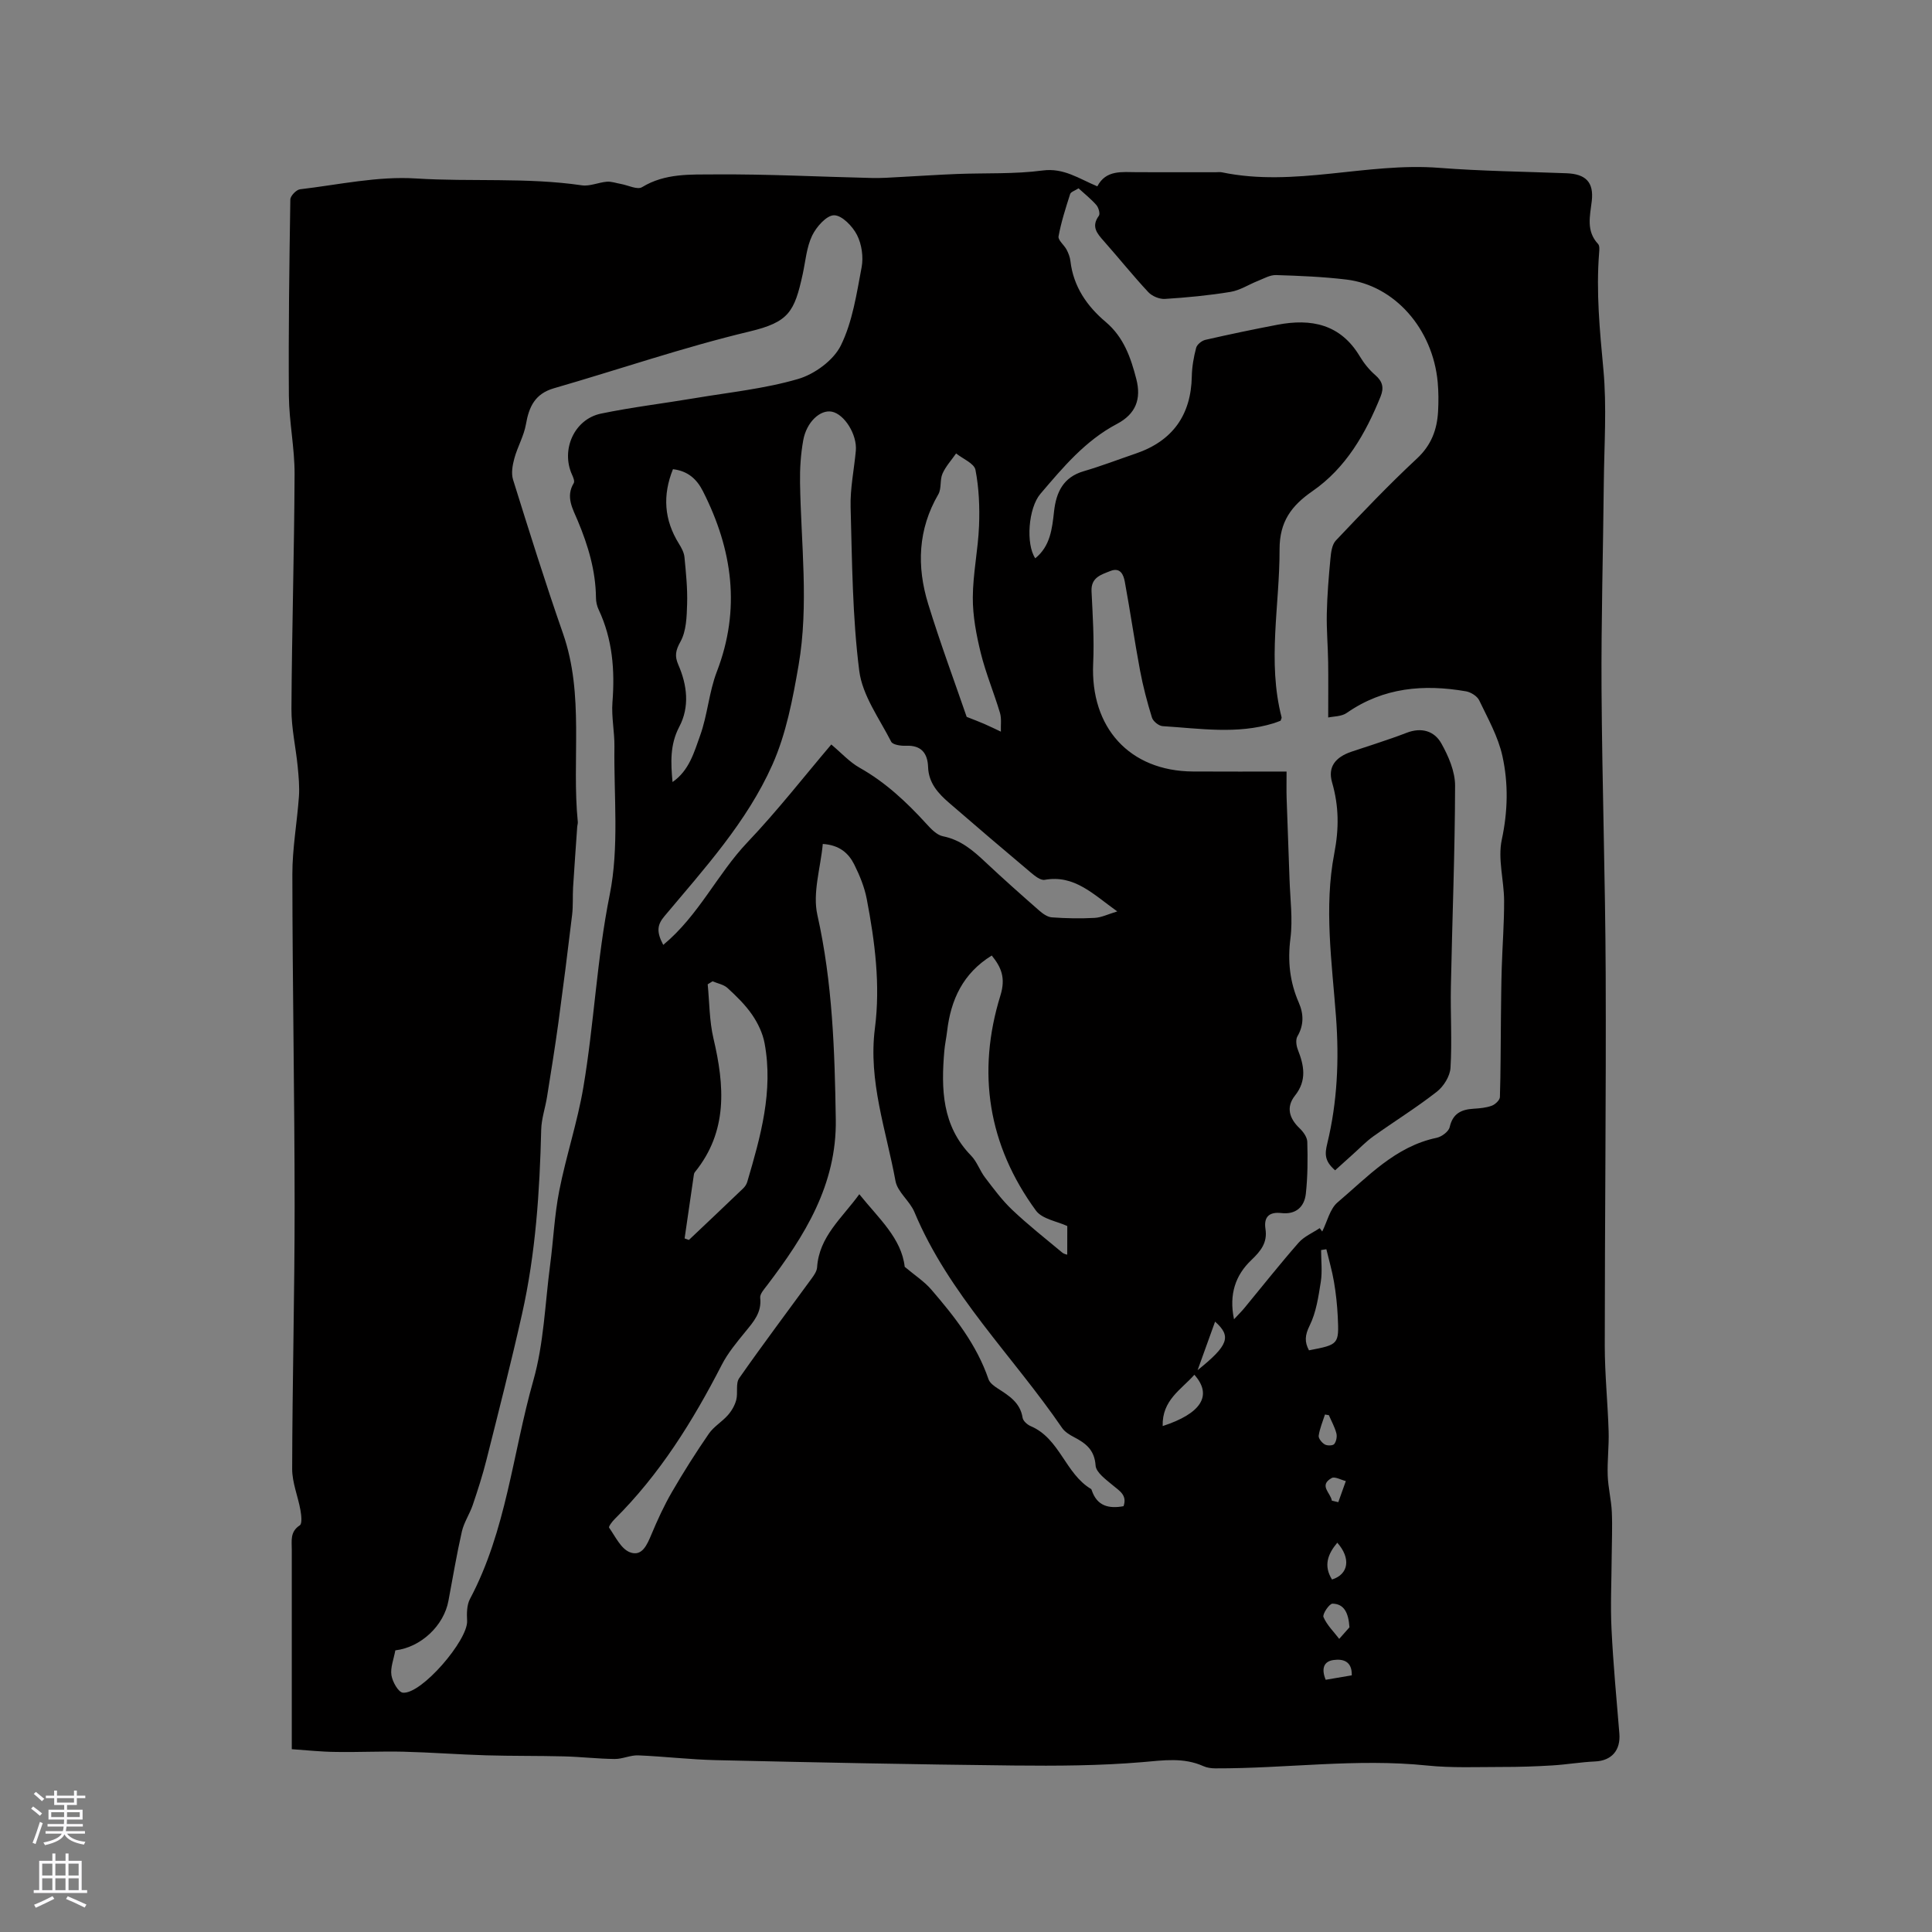 <svg enable-background="new 0 0 400 400" viewBox="0 0 400 400" xmlns="http://www.w3.org/2000/svg"><rect x="0" y="0" width="400" height="400" fill="#808080" stroke="none"/><path d="m60.41 362.15c0-10.45 0-20.3 0-30.15 0-3.71-.01-7.42 0-11.13.01-1.84-.41-3.72 1.66-5.07.52-.34.32-2.11.13-3.16-.51-2.86-1.72-5.69-1.71-8.53.04-18.13.51-36.25.51-54.38-.01-22.9-.45-45.8-.47-68.7-.01-5.37.98-10.74 1.36-16.12.14-2.06-.06-4.17-.26-6.24-.39-3.97-1.31-7.93-1.29-11.89.09-16.22.58-32.43.65-48.65.02-5.38-1.13-10.76-1.18-16.15-.1-13.56.09-27.12.3-40.68.01-.74 1.24-2.02 2.01-2.11 7.99-.94 16.07-2.75 24-2.24 11.45.72 22.95-.25 34.35 1.42 1.65.24 3.44-.61 5.18-.75.94-.07 1.91.29 2.87.46 1.5.26 3.44 1.27 4.41.67 4.77-2.92 10.07-2.6 15.15-2.64 10.8-.08 21.6.49 32.41.74 2 .05 4.01-.1 6.02-.21 3.89-.2 7.78-.47 11.67-.62 5.9-.23 11.86.05 17.68-.72 4.38-.58 7.47 1.67 11.33 3.28 1.8-3.46 5.11-2.94 8.27-2.93 5.41.02 10.82.01 16.22.01.42 0 .86-.07 1.27.01 15.07 3.15 29.97-2.09 45.02-.92 8.76.68 17.56.78 26.35 1.12 3.95.15 5.69 1.81 5.24 5.74-.37 3.16-1.21 6.2 1.31 8.91.34.37.26 1.22.21 1.84-.64 8.06.13 16.04.88 24.08.73 7.78.17 15.68.09 23.52-.14 14.2-.55 28.41-.47 42.61.12 19.68.78 39.36.86 59.05.1 25.66-.19 51.32-.19 76.97 0 5.93.62 11.85.8 17.78.09 3.04-.3 6.1-.19 9.13.09 2.51.73 5.01.85 7.52.14 3.13-.01 6.27-.03 9.41-.03 4.98-.28 9.96-.03 14.92.35 7.19 1.03 14.37 1.62 21.55.29 3.5-1.62 5.64-5.02 5.79-2.95.13-5.87.64-8.82.82-3.47.21-6.96.33-10.44.32-5.18 0-10.4.23-15.54-.3-14.65-1.51-29.21.64-43.81.59-.83 0-1.73-.12-2.47-.45-4.14-1.86-8.27-1.21-12.64-.84-8.83.75-17.75.79-26.63.7-20.55-.22-41.1-.64-61.65-1.11-5.37-.12-10.73-.77-16.1-.99-1.62-.07-3.27.77-4.9.75-3.49-.04-6.97-.45-10.46-.54-5.39-.14-10.79-.06-16.18-.22-5.7-.17-11.4-.61-17.1-.75-4.64-.11-9.28.13-13.93.05-2.99-.02-5.99-.35-9.17-.57zm214.58-213.6c0-4.39.04-7.93-.01-11.46-.05-3.35-.35-6.7-.28-10.05.08-3.79.39-7.57.75-11.35.12-1.3.31-2.92 1.12-3.78 5.47-5.77 10.96-11.55 16.78-16.96 2.99-2.78 4.18-5.99 4.39-9.79.11-2.01.1-4.04-.08-6.04-1.02-11.06-8.93-20.04-18.89-21.24-4.83-.58-9.72-.78-14.58-.93-1.24-.04-2.52.72-3.74 1.2-1.9.75-3.72 1.96-5.68 2.28-4.49.74-9.04 1.17-13.58 1.46-1.14.07-2.67-.57-3.45-1.41-3.18-3.41-6.1-7.06-9.19-10.55-1.42-1.6-2.68-3.02-1.04-5.26.3-.41-.06-1.69-.52-2.22-1.09-1.25-2.43-2.3-3.69-3.46-.75.49-1.59.73-1.74 1.19-.92 2.89-1.86 5.79-2.4 8.76-.14.78 1.16 1.78 1.67 2.75.38.73.7 1.55.79 2.36.61 5.28 3.43 9.34 7.31 12.61 3.74 3.16 5.19 7.4 6.33 11.81 1.07 4.16-.11 7.24-4.01 9.3-6.58 3.47-11.17 9-15.84 14.47-2.52 2.95-3.05 10.42-1.07 13.35 3.12-2.52 3.49-6.12 3.89-9.71.44-3.95 1.89-7.08 6.14-8.32 3.65-1.07 7.21-2.44 10.81-3.67 7.6-2.6 11.42-7.97 11.57-15.97.04-1.98.39-3.99.9-5.91.18-.69 1.17-1.48 1.92-1.65 4.94-1.13 9.91-2.17 14.89-3.12 7-1.34 13.06-.15 17.06 6.52.86 1.44 1.96 2.81 3.22 3.9 1.52 1.32 1.83 2.62 1.09 4.45-3.11 7.68-7.16 14.77-14.09 19.57-4.38 3.03-6.83 6.33-6.82 12.06.03 11.59-2.57 23.2.42 34.77.04.17-.11.39-.21.71-.42.15-.9.35-1.39.51-7.62 2.35-15.34 1.09-23.03.61-.8-.05-1.97-1-2.21-1.77-.99-3.2-1.85-6.47-2.47-9.77-1.14-6.1-2.03-12.26-3.15-18.36-.26-1.42-.91-3.05-2.99-2.22-1.94.77-4.04 1.34-3.9 4.21.24 4.96.57 9.94.34 14.89-.62 13.32 7.52 22.32 20.63 22.41 6.43.04 12.87.01 19.41.01 0 2.35-.04 3.91.01 5.47.18 5.59.42 11.19.6 16.78.13 4.1.7 8.27.19 12.29-.6 4.7-.14 9.02 1.73 13.3 1.02 2.34 1.08 4.65-.29 7-.39.68-.23 1.91.09 2.73 1.3 3.31 1.91 6.38-.6 9.54-1.84 2.33-1.22 4.65.95 6.73.77.73 1.59 1.86 1.61 2.83.1 3.58.09 7.18-.3 10.73-.3 2.74-2.07 4.36-5.08 4.01-2.47-.28-3.66.77-3.28 3.27.44 2.84-.94 4.57-2.93 6.47-3.24 3.08-4.67 7.05-3.58 12.25.99-1.07 1.64-1.7 2.2-2.39 3.71-4.5 7.33-9.08 11.17-13.46 1.13-1.29 2.9-2.03 4.37-3.02.17.23.35.47.52.7 1.04-2.05 1.58-4.68 3.19-6.04 6.25-5.29 11.92-11.56 20.5-13.36 1.05-.22 2.49-1.29 2.7-2.21.64-2.83 2.41-3.66 4.96-3.81 1.26-.08 2.58-.19 3.75-.62.71-.26 1.66-1.15 1.69-1.79.17-5.42.15-10.85.21-16.28.04-3.49.06-6.98.17-10.47.14-4.63.51-9.27.49-13.9-.02-4.23-1.34-8.65-.48-12.65 1.26-5.88 1.38-11.64.13-17.3-.88-4.02-3.01-7.78-4.81-11.55-.42-.87-1.72-1.68-2.73-1.86-8.73-1.51-17.07-.82-24.64 4.44-1.11.8-2.8.74-3.89.98zm-193.14 193.14c-.34 1.85-1.05 3.57-.81 5.14.21 1.35 1.41 3.51 2.36 3.62 3.83.41 13.53-10.89 13.31-14.88-.08-1.5-.08-3.25.59-4.52 7.53-14.16 8.84-30.14 13.12-45.23 2.18-7.67 2.42-15.89 3.47-23.87.68-5.14.9-10.36 1.9-15.43 1.41-7.17 3.76-14.17 4.98-21.36 2.24-13.22 2.79-26.64 5.46-39.89 1.99-9.89.84-20.43.98-30.68.04-3.06-.64-6.15-.41-9.18.52-6.66.02-13.08-2.86-19.2-.35-.74-.55-1.63-.55-2.45-.06-5.6-1.63-10.83-3.77-15.94-1.03-2.47-2.56-4.95-.83-7.8.23-.38-.11-1.21-.36-1.75-2.34-5.15.46-11.49 6.01-12.64 6.41-1.33 12.92-2.1 19.38-3.19 7.17-1.21 14.49-1.95 21.43-3.98 3.41-1 7.32-3.86 8.84-6.94 2.42-4.92 3.26-10.69 4.3-16.19.4-2.13.02-4.77-.96-6.69-.92-1.8-3.11-4.07-4.74-4.07-1.55-.01-3.67 2.39-4.54 4.2-1.16 2.41-1.37 5.27-1.95 7.95-1.72 7.9-2.9 9.97-11.05 11.92-13.65 3.26-26.98 7.85-40.48 11.75-3.89 1.13-5.15 3.8-5.78 7.45-.42 2.42-1.75 4.67-2.4 7.07-.38 1.4-.68 3.07-.27 4.39 3.33 10.65 6.66 21.32 10.34 31.85 4.46 12.79 1.77 26.05 3.07 39.04.03.31-.1.63-.12.94-.29 4.2-.6 8.39-.86 12.59-.11 1.89.03 3.81-.2 5.69-.89 7.47-1.84 14.93-2.85 22.38-.7 5.11-1.53 10.2-2.34 15.29-.36 2.27-1.15 4.52-1.21 6.79-.31 12.84-1.15 25.63-3.97 38.19-2.27 10.11-4.84 20.16-7.37 30.21-.79 3.14-1.79 6.24-2.83 9.31-.63 1.87-1.81 3.58-2.25 5.48-1.08 4.75-1.88 9.56-2.78 14.34-.93 5.14-5.67 9.65-11 10.29zm150.77-29.85c.79-2.3-.84-3.16-2.23-4.33-1.4-1.18-3.46-2.64-3.56-4.09-.22-3.25-2.04-4.61-4.47-5.88-.92-.48-1.91-1.09-2.47-1.91-10.19-14.89-23.46-27.67-30.57-44.69-.96-2.3-3.5-4.13-3.92-6.43-1.91-10.46-5.67-20.67-4.26-31.61 1.16-9.01 0-17.94-1.69-26.78-.47-2.45-1.46-4.87-2.58-7.12-1.16-2.32-3.02-4.04-6.52-4.27-.46 4.97-2.15 10.14-1.12 14.71 3.14 14 3.59 28.11 3.81 42.31.21 13.58-6.46 24.15-14.22 34.36-.61.8-1.52 1.8-1.43 2.6.34 3.03-1.37 4.93-3.06 7-1.78 2.19-3.64 4.4-4.91 6.89-5.99 11.65-12.84 22.67-22.21 31.96-.49.49-1.25 1.51-1.1 1.73 1.29 1.83 2.44 4.34 4.26 5.07 2.56 1.03 3.61-1.56 4.52-3.72 1.25-2.98 2.61-5.95 4.23-8.74 2.39-4.12 4.94-8.15 7.64-12.07 1.02-1.48 2.73-2.46 3.94-3.84.78-.88 1.43-2.01 1.73-3.14.39-1.47-.16-3.41.61-4.51 4.89-7 10.03-13.82 15.06-20.72.48-.66 1.02-1.46 1.07-2.23.42-6.38 5.14-10.17 8.74-15.14 4.02 5.01 8.73 9.11 9.4 15.03 2.09 1.76 4.06 3.03 5.52 4.73 4.82 5.6 9.39 11.4 11.83 18.55.27.78 1.19 1.44 1.95 1.93 2.33 1.5 4.62 2.92 5.11 6.04.1.66.96 1.43 1.66 1.73 6.05 2.56 7.16 9.83 12.51 13.02.08.05.11.18.15.28 1.09 3.23 3.49 3.85 6.58 3.28zm-95.3-116.21c7.36-6.1 11.18-14.66 17.4-21.21 6.26-6.58 11.86-13.78 17.39-20.28 2.1 1.76 3.78 3.64 5.86 4.81 5.35 3.01 9.71 7.1 13.8 11.58.97 1.07 2.18 2.36 3.46 2.61 3.66.73 6.22 2.93 8.79 5.35 3.63 3.41 7.36 6.72 11.1 10 .75.66 1.73 1.37 2.65 1.44 2.94.21 5.91.27 8.86.11 1.4-.07 2.78-.77 4.69-1.34-5.02-3.58-8.87-7.64-15.04-6.54-.86.15-2.06-.83-2.9-1.54-5.66-4.76-11.29-9.56-16.88-14.4-2.27-1.96-4.24-4.11-4.35-7.42-.1-2.83-1.39-4.54-4.57-4.4-1.04.05-2.74-.19-3.07-.84-2.45-4.8-5.96-9.57-6.61-14.66-1.42-11.19-1.48-22.57-1.79-33.88-.11-3.89.72-7.79 1.08-11.69.3-3.33-2.35-7.59-4.98-8.1-2.38-.46-5.23 2.13-5.91 5.93-.52 2.89-.71 5.88-.66 8.82.2 12.59 1.85 25.22-.3 37.74-1.21 7-2.57 14.22-5.44 20.64-5.27 11.82-14.05 21.45-22.31 31.3-1.49 1.76-1.75 3.19-.27 5.97zm62.82-47.21c1.54.61 2.62 1.01 3.67 1.47 1.15.5 2.28 1.06 3.41 1.59-.05-1.3.17-2.69-.19-3.9-1.24-4.15-2.93-8.17-3.97-12.37-.92-3.75-1.67-7.67-1.65-11.51.02-4.95 1.1-9.89 1.29-14.85.15-3.86-.01-7.8-.74-11.57-.26-1.34-2.61-2.28-4.01-3.4-.96 1.39-2.15 2.67-2.82 4.19-.57 1.3-.17 3.08-.86 4.27-4.23 7.27-4.49 14.93-2.11 22.67 2.51 8.16 5.49 16.17 7.98 23.41zm-60.9 13.49c3.45-2.37 4.48-6.19 5.73-9.67 1.52-4.24 1.82-8.94 3.43-13.14 5.01-12.99 3.26-25.31-2.85-37.37-1.26-2.5-3.08-4.21-6.22-4.59-2.18 5.41-1.84 10.5 1.24 15.44.52.84 1.05 1.81 1.14 2.77.31 3.23.65 6.48.55 9.71-.08 2.64-.16 5.6-1.38 7.79-1.02 1.83-1.22 2.98-.45 4.76 1.85 4.24 2.39 8.74.19 12.89-1.93 3.69-1.75 7.41-1.38 11.41zm81.73 91.93c-2.08-.98-5.19-1.43-6.49-3.2-9.89-13.53-12.29-28.59-7.35-44.55 1.14-3.68.12-5.89-1.8-8.26-5.98 3.69-8.48 9.18-9.24 15.67-.16 1.37-.46 2.72-.58 4.09-.67 7.86-.5 15.48 5.55 21.68 1.22 1.25 1.8 3.11 2.89 4.53 1.77 2.32 3.52 4.7 5.62 6.69 3.28 3.11 6.85 5.92 10.33 8.82.45.38 1.14.47 1.06.44.01-2.08.01-4.03.01-5.91zm-79.23 2.56c.3.11.59.22.89.32 3.76-3.56 7.52-7.11 11.26-10.7.36-.35.68-.84.82-1.32 2.76-9.37 5.43-18.79 3.59-28.7-.38-2.07-1.38-4.16-2.58-5.91-1.41-2.05-3.25-3.84-5.09-5.53-.79-.73-2.05-.94-3.1-1.39-.34.21-.67.42-1.01.62.37 3.74.34 7.57 1.19 11.19 2.31 9.81 3.02 19.25-3.86 27.72-.18.23-.21.6-.25.91-.62 4.28-1.24 8.54-1.86 12.79zm129.27 23.17c6.14-1.18 6.23-1.22 5.96-6.96-.12-2.43-.38-4.86-.79-7.25-.38-2.26-1.04-4.48-1.57-6.72-.36.06-.73.11-1.09.17 0 2.19.27 4.42-.06 6.56-.49 3.08-.95 6.32-2.31 9.07-.99 2-1.08 3.39-.14 5.13zm-30.29 15.68c7.83-2.54 10.45-6.27 6.56-10.62-2.72 3.08-6.72 5.25-6.56 10.62zm38.67 41.67c-.2-3.03-1.12-4.86-3.51-4.9-.66-.01-2.12 2.17-1.87 2.77.71 1.67 2.13 3.03 3.26 4.52.84-.93 1.66-1.86 2.12-2.39zm-27.82-63.29c-1.16 3.21-2.27 6.32-3.62 10.05 6.41-5.15 7.05-7 3.62-10.05zm24.21 53.39c3.46-1.09 3.94-4.41 1.09-7.62-1.98 2.36-2.88 4.77-1.09 7.62zm-1.31 20.76c1.73-.3 3.54-.61 5.4-.92.08-2.96-1.84-3.44-3.78-3.17-2.14.29-2.51 1.93-1.62 4.09zm.66-54.78c-.27-.05-.54-.1-.81-.14-.46 1.45-1.08 2.89-1.3 4.38-.08.56.65 1.46 1.25 1.81.5.3 1.67.28 1.96-.07.44-.53.63-1.55.45-2.24-.34-1.3-1.02-2.5-1.55-3.74zm.61 17.69c.45.11.89.22 1.34.32.52-1.46 1.04-2.91 1.56-4.37-.99-.24-2.27-.99-2.93-.63-2.74 1.53-.19 3.1.03 4.68z" fill="#010000"/><path d="m276.42 242.3c-2.23-1.94-2.14-3.41-1.62-5.56 2.08-8.58 2.47-17.31 1.81-26.16-.84-11.28-2.52-22.67-.36-33.89.99-5.15.97-9.76-.46-14.71-.93-3.23.72-5.23 4.02-6.35 3.81-1.29 7.66-2.46 11.41-3.91 3.1-1.2 5.75-.37 7.19 2.19 1.49 2.65 2.86 5.83 2.85 8.78-.03 13.87-.6 27.75-.87 41.62-.11 5.59.26 11.2-.08 16.77-.1 1.73-1.41 3.84-2.82 4.94-4.22 3.3-8.79 6.13-13.16 9.25-1.53 1.09-2.84 2.48-4.25 3.73-1.21 1.08-2.42 2.18-3.66 3.3z" fill="#010000"/><g fill="#fbfafc"><path d="m6.44 374.46.42-.45c.65.47 1.27.95 1.85 1.44l-.45.49c-.65-.56-1.25-1.06-1.82-1.48m.93 7.33-.63-.26c.55-1.36 1.05-2.8 1.52-4.33.19.1.38.19.59.27-.46 1.29-.95 2.73-1.48 4.32m-.38-10.38.44-.42c.43.34 1.01.82 1.74 1.44l-.49.49c-.53-.51-1.09-1.01-1.69-1.51m2.5.35h1.72v-1.04h.59v1.04h3.52v-1.04h.59v1.04h1.75v.53h-1.75v1.42h-2.03v.97h3.22v2.03h-3.24c0 .35-.01.66-.03.93h3.32v.53h-3.37c-.03.27-.08.58-.15.94h3.96v.53h-3.71c.67.92 1.93 1.48 3.79 1.68-.13.24-.23.44-.29.59-2.13-.38-3.48-1.08-4.04-2.12-.43.97-1.77 1.72-4.03 2.23-.09-.19-.2-.37-.33-.55 2.1-.42 3.37-1.03 3.81-1.83h-3.36v-.53h3.58c.08-.29.13-.61.16-.94h-3.33v-.53h3.39c.02-.27.04-.58.04-.93h-3.23v-2.03h3.25v-.97h-2.07v-1.42h-1.73zm1.12 3.44v1h2.65c.01-.3.02-.44.01-.4v-.25-.35zm1.19-2h3.52v-.91h-3.52zm4.71 2h-2.63v.59c0 .15-.01.28-.01.4h2.64z"/><path d="m13.56 383.74h.63v1.52h2.72v6.07h1.13v.6h-11.06v-.6h1.13v-6.07h2.73v-1.52h.63v1.52h2.1v-1.52zm-2.69 8.83.38.56c-1.24.63-2.53 1.25-3.85 1.85-.1-.21-.21-.42-.34-.63 1.36-.55 2.63-1.15 3.81-1.78m-2.13-4.27h2.1v-2.45h-2.1zm0 3.04h2.1v-2.46h-2.1zm2.72-3.04h2.1v-2.45h-2.1zm0 3.04h2.1v-2.46h-2.1zm6.07 3.6c-1.41-.71-2.7-1.3-3.86-1.78l.35-.56c1.45.62 2.75 1.19 3.88 1.72zm-1.25-9.09h-2.1v2.45h2.1zm-2.09 5.49h2.1v-2.46h-2.1z"/></g></svg>